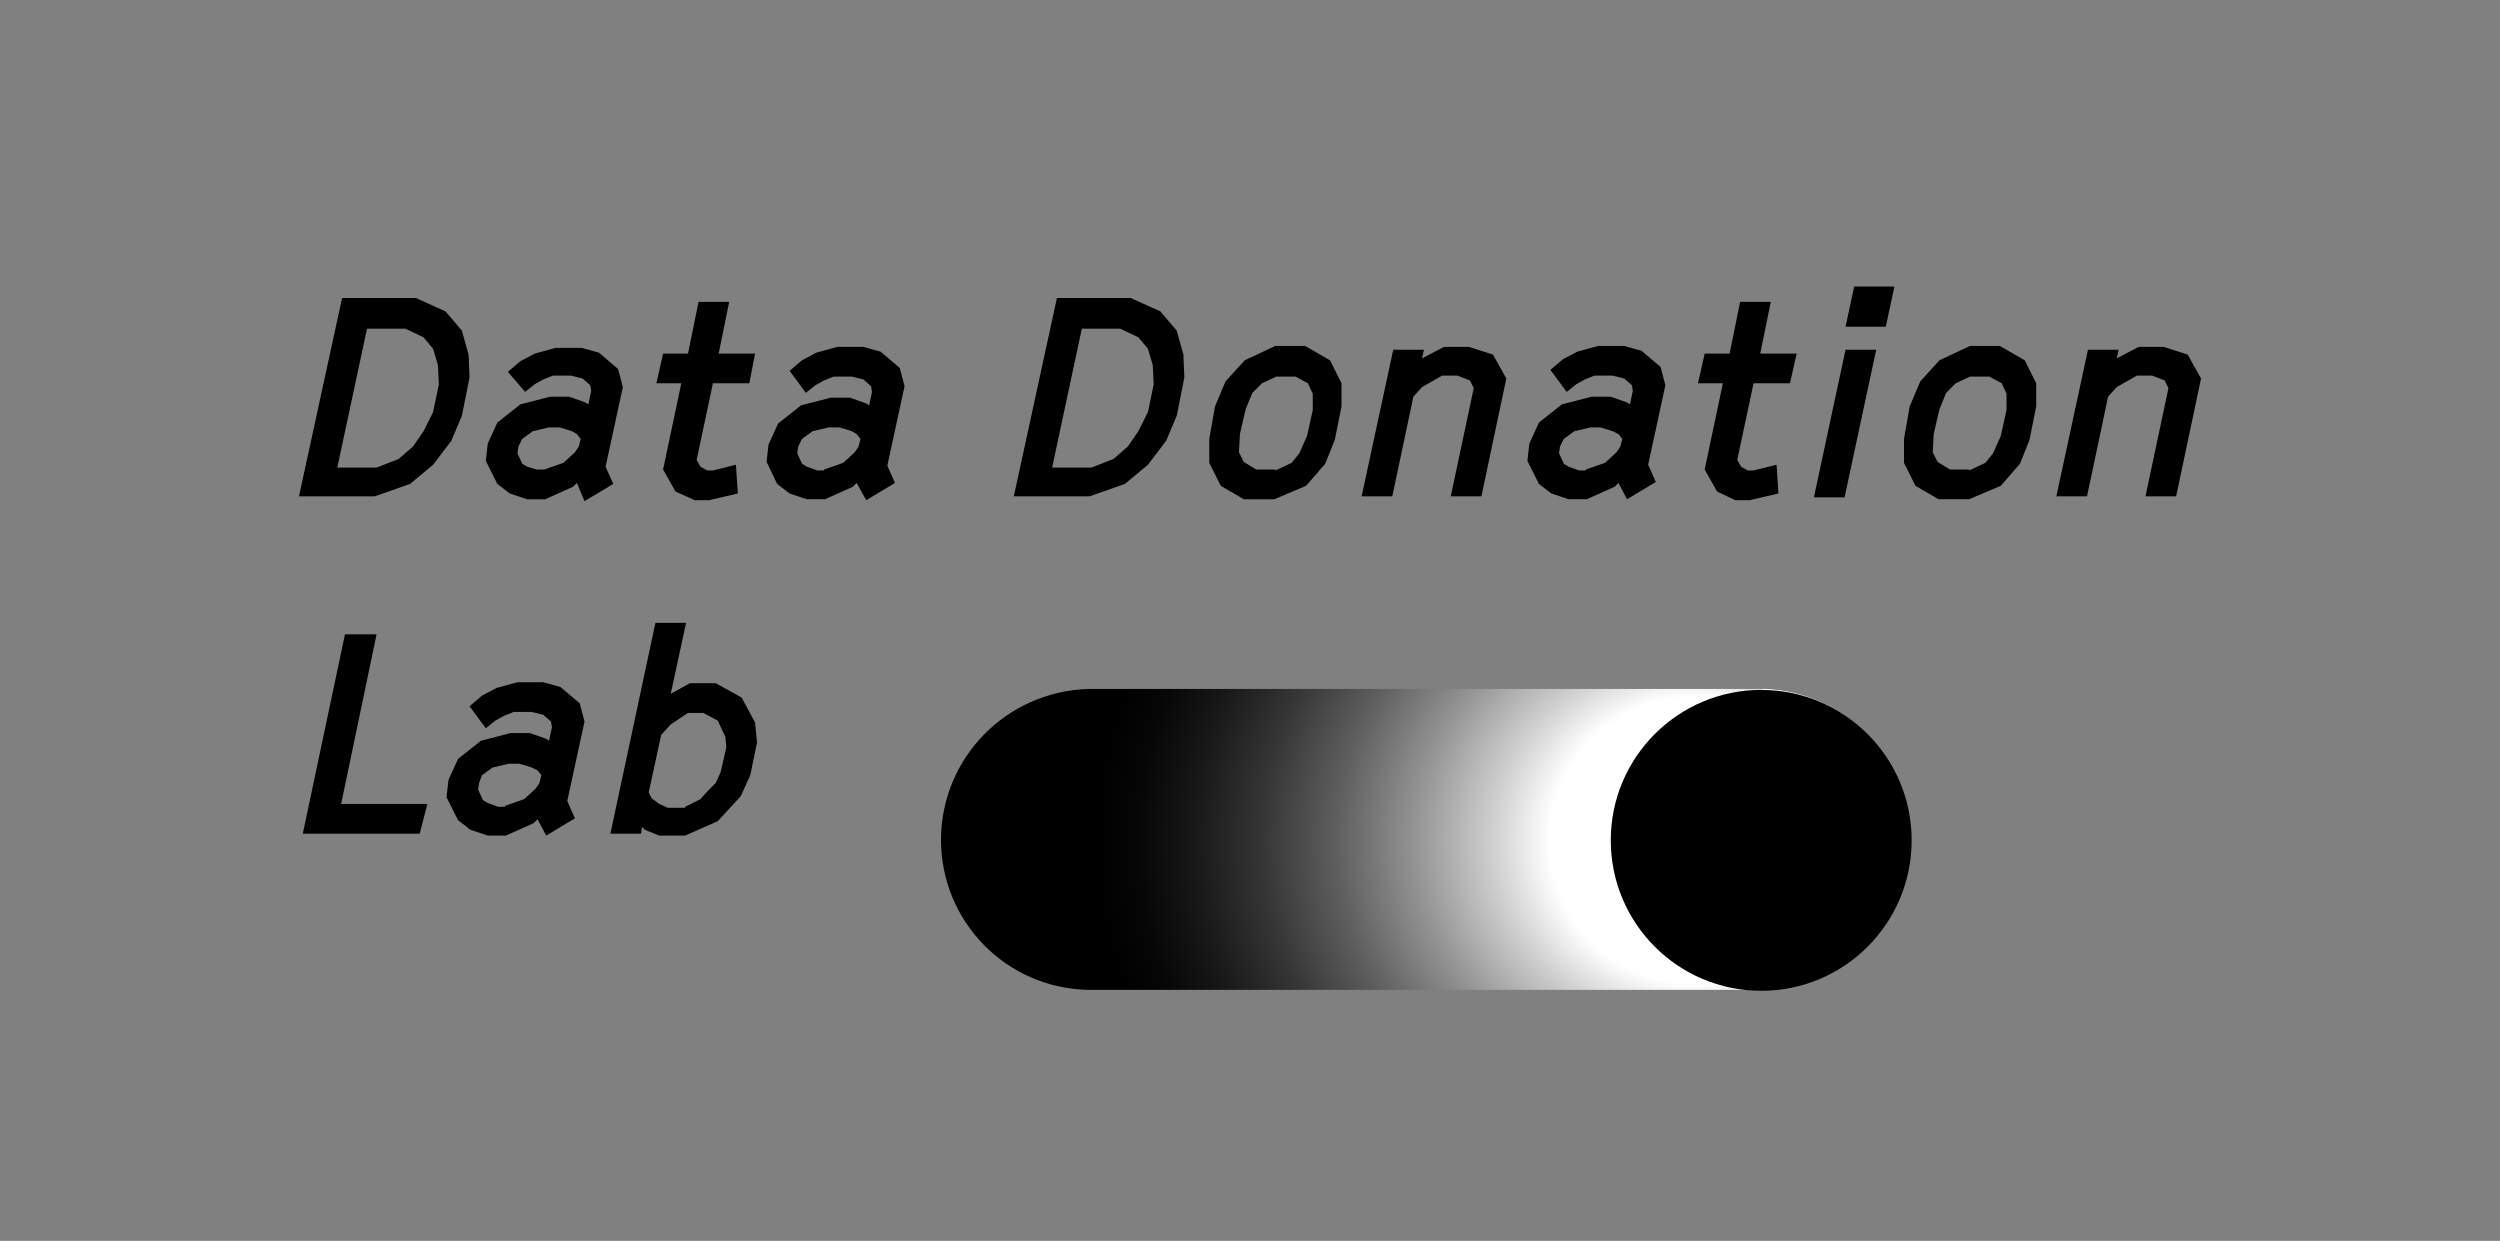 <svg xmlns="http://www.w3.org/2000/svg" xmlns:xlink="http://www.w3.org/1999/xlink" viewBox="0 0 260.9 129.5"><rect x="0" y="0" width="260.9" height="129.5" fill="#808080" stroke="none"/><path d="M35.7 31.1h7.7l3.1 1.4 1.7 2 .7 2.5.1 2.4-.8 4-1.1 2.6-1.9 2.5-2.4 2-3.7 1.3h-7.9l4.5-20.7zm3.6 17.7l2.3-.9 1.5-1.3 1.1-1.6 1-2 .6-2.9-.1-2-.5-1.7-1-1.2-1.9-.9h-4l-3.1 14.5h4.1zm20.9 1.6l-.4.4-2.9 1.3H55l-1.8-.6-1.3-1-1.2-2.4.2-1.8 1-2.2 2.4-1.9 3.1-.8h2l1.7.6.3.2.3-1.4-.1-.6-.8-.7-1.2-.3h-1.9l-1 .4-.9.5-1 .8-1.8-2.1 1.3-1.1 1.5-.8 2.2-.6h2.7l1.8.5 2 1.7.5 1.9-1.8 8.3.8 1.8-3 1.8-.8-1.9zM56.8 49l2-.7 1.2-1.1.4-.6.2-.8-.4-.5-.5-.3-1.3-.4h-1.1l-1.7.4-1.1.8-.4.8-.1.7.5 1.1.5.3 1 .3h.8zm13.7 2.3L69.2 49l1.9-9h-2.6l.7-3.1h2.6l1.1-5.4h3.2L75 36.9h3.8l-.6 3.1h-3.8l-1.7 8 .4.7.7.4h.6l2.4-.6.2 3-3 .7h-1.5l-2-.9zm18.9-.9l-.4.4-2.9 1.3h-1.9l-1.8-.6-1.3-1-1.1-2.3.2-1.8 1-2.2 2.4-1.9 3.1-.8h2l1.7.6.3.2.3-1.4-.1-.6-.8-.7-1.2-.3H87l-1 .4-.9.5-1 .8-1.7-2.3 1.3-1.1 1.5-.8 2.2-.6h2.7l1.8.5 2 1.7.5 1.9-1.8 8.3.8 1.8-3 1.8-1-1.8zM86 49l2-.7 1.2-1.1.4-.6.2-.8-.4-.5-.5-.3-1.3-.4h-1.1l-1.7.4-1.1.8-.4.8-.1.7.5 1.1.5.3 1.1.4h.7zm24.3-17.9h7.7l3.1 1.4 1.7 2 .7 2.5.1 2.4-.8 4-1.1 2.6-1.9 2.5-2.4 2-3.7 1.3h-7.9l4.5-20.7zm3.6 17.7l2.3-.9 1.5-1.3 1.1-1.6 1-2 .6-2.9-.1-2-.5-1.7-1-1.2-1.9-.9h-4l-3.1 14.5h4.1zm13.5 1.9l-1.2-2.4v-2.5l.6-3.4 1.1-2.6 2-2.2 3.2-1.5h3.1l2.6 1.5L140 40v2.4l-.7 3.5-1 2.5-2 2.3-3.3 1.4h-3.2l-2.4-1.4zm5.7-1.6l1.7-.8.8-1 .8-1.8.6-2.7v-1.7l-.5-1.1-1.3-.7h-2l-1.5.7-1 1-.7 1.7-.6 2.6-.1 1.9.5 1 1.3.8h2zm12.3-12.6h3.2l-.2.9 2.3-1.2h2.6l2.5.8 1.4 2.5-2.6 12.3h-3.2l2.4-11.3-.4-.8-1.3-.5h-1.6l-2.1 1.2-.9 1-2.2 10.4h-3.2l3.3-15.3zm23.5 13.9l-.4.4-2.9 1.3h-1.9l-1.8-.6-1.3-1-1.2-2.4.2-1.8 1-2.2 2.4-1.9 3.1-.8h2l1.7.6.3.2.3-1.4-.1-.6-.8-.7-1.2-.3h-1.9l-1 .4-.9.5-1 .8-1.7-2.3 1.3-1.1 1.5-.8 2.2-.6h2.7l1.8.5 2 1.7.5 1.9-1.8 8.3.8 1.8-3 1.8-.9-1.7zm-3.4-1.4l2-.7 1.2-1.1.4-.6.2-.8-.4-.5-.6-.3-1.3-.4h-1l-1.7.4-1.1.8-.4.8-.1.7.5 1.1.5.3 1.1.4h.7zm13.7 2.3l-1.3-2.3 1.9-9h-2.6l.7-3.1h2.6l1.1-5.4h3.2l-1.1 5.4h3.8l-.7 3.1H183l-1.7 8 .4.7.7.4h.6l2.4-.6.2 3-3 .7h-1.5l-1.9-.9zm13.4-14.8h3.2l-3.3 15.4h-3.2l3.3-15.4zm.9-6.6h4.2l-.9 4.2h-4.2l.9-4.2zm6.4 20.8l-1.2-2.4v-2.5l.6-3.4 1.1-2.6 2-2.2 3.2-1.5h3.1l2.6 1.5 1.2 2.4v2.4l-.7 3.5-1 2.5-2 2.3-3.3 1.4h-3.2l-2.4-1.4zm5.6-1.6l1.7-.8.8-1 .8-1.8.6-2.7v-1.7l-.5-1.1-1.3-.7h-2l-1.5.7-1 1-.7 1.7-.6 2.6-.1 1.9.5 1 1.3.8h2zm12.4-12.6h3.2l-.2.9 2.3-1.2h2.6l2.5.8 1.4 2.5-2.6 12.3h-3.2l2.4-11.3-.4-.8-1.3-.5H223l-2.1 1.2-.9 1-2.2 10.4h-3.2l3.3-15.3zM36 66.2h3.3l-3.7 17.7h9l-.8 3.1H31.6L36 66.2zm20.1 19.3l-.4.4-2.9 1.3h-1.9l-1.8-.6-1.3-1-1.2-2.4.2-1.8 1-2.2 2.4-1.9 3.1-.8h2l1.7.6.3.2.3-1.4-.1-.6-.8-.7-1.2-.3h-1.9l-1 .4-.9.5-1 .8-1.7-2.3 1.3-1.1 1.5-.8 2.2-.6h2.7l1.8.5 2 1.7.5 1.9-1.8 8.3.8 1.8-3 1.8-.9-1.7zm-3.4-1.4l2-.7 1.2-1.1.4-.6.2-.8-.4-.5-.6-.3-1.3-.4h-1.1l-1.7.4-1.1.8-.3.8-.1.7.5 1.1.5.3 1.1.4h.7zm14.6 2.5l-.3-.3-.1.7h-3.2l4.7-22h3.2L70 72.4l2-1.1h2.7l2.7 1.5 1.4 2.6.2 2.1-.7 3.4-1 2.2-2.4 2.6-3.4 1.5h-2.7l-1.5-.6zm4.2-2.4l1.6-.8c.5-.6 1-1.1 1.6-1.7.2-.4.3-.7.5-1.1l.6-2.6-.1-1.1-.8-1.7-1.5-.8h-1.6L70 75.6l-1 1.1-1.3 6 .3.6.8.6.9.4h1.8z"/><defs><path id="a" d="M184.1 71.9h-70.6c-8.5.2-15.3 7.2-15.3 15.7 0 8.6 6.8 15.5 15.3 15.7h70.6c8.5-.2 15.3-7.2 15.3-15.7s-6.8-15.4-15.3-15.7z"/></defs><clipPath id="b"><use xlink:href="#a" overflow="visible"/></clipPath><g clip-path="url(#b)"><radialGradient id="c" cx="1422.941" cy="-2789.019" r="43.818" fx="1394.792" fy="-2789.076" gradientTransform="rotate(180 790.534 -1350.677)" gradientUnits="userSpaceOnUse"><stop offset=".341" stop-color="#fff"/><stop offset=".424" stop-color="#cfcfcf"/><stop offset=".542" stop-color="#919191"/><stop offset=".655" stop-color="#5d5d5d"/><stop offset=".761" stop-color="#353535"/><stop offset=".857" stop-color="#181818"/><stop offset=".94" stop-color="#060606"/><stop offset="1"/></radialGradient><path d="M98.2 87.7c0 8.6 6.8 15.5 15.3 15.7H218V71.9H113.5c-8.5.3-15.3 7.2-15.3 15.8z" fill="url(#c)"/><path fill="#fff" d="M237.624 113.9h-53.7v-50h53.7z"/></g><circle cx="183.8" cy="87.7" r="15.7"/><path fill="none" d="M0 0h260.9v129.5H0z"/></svg>